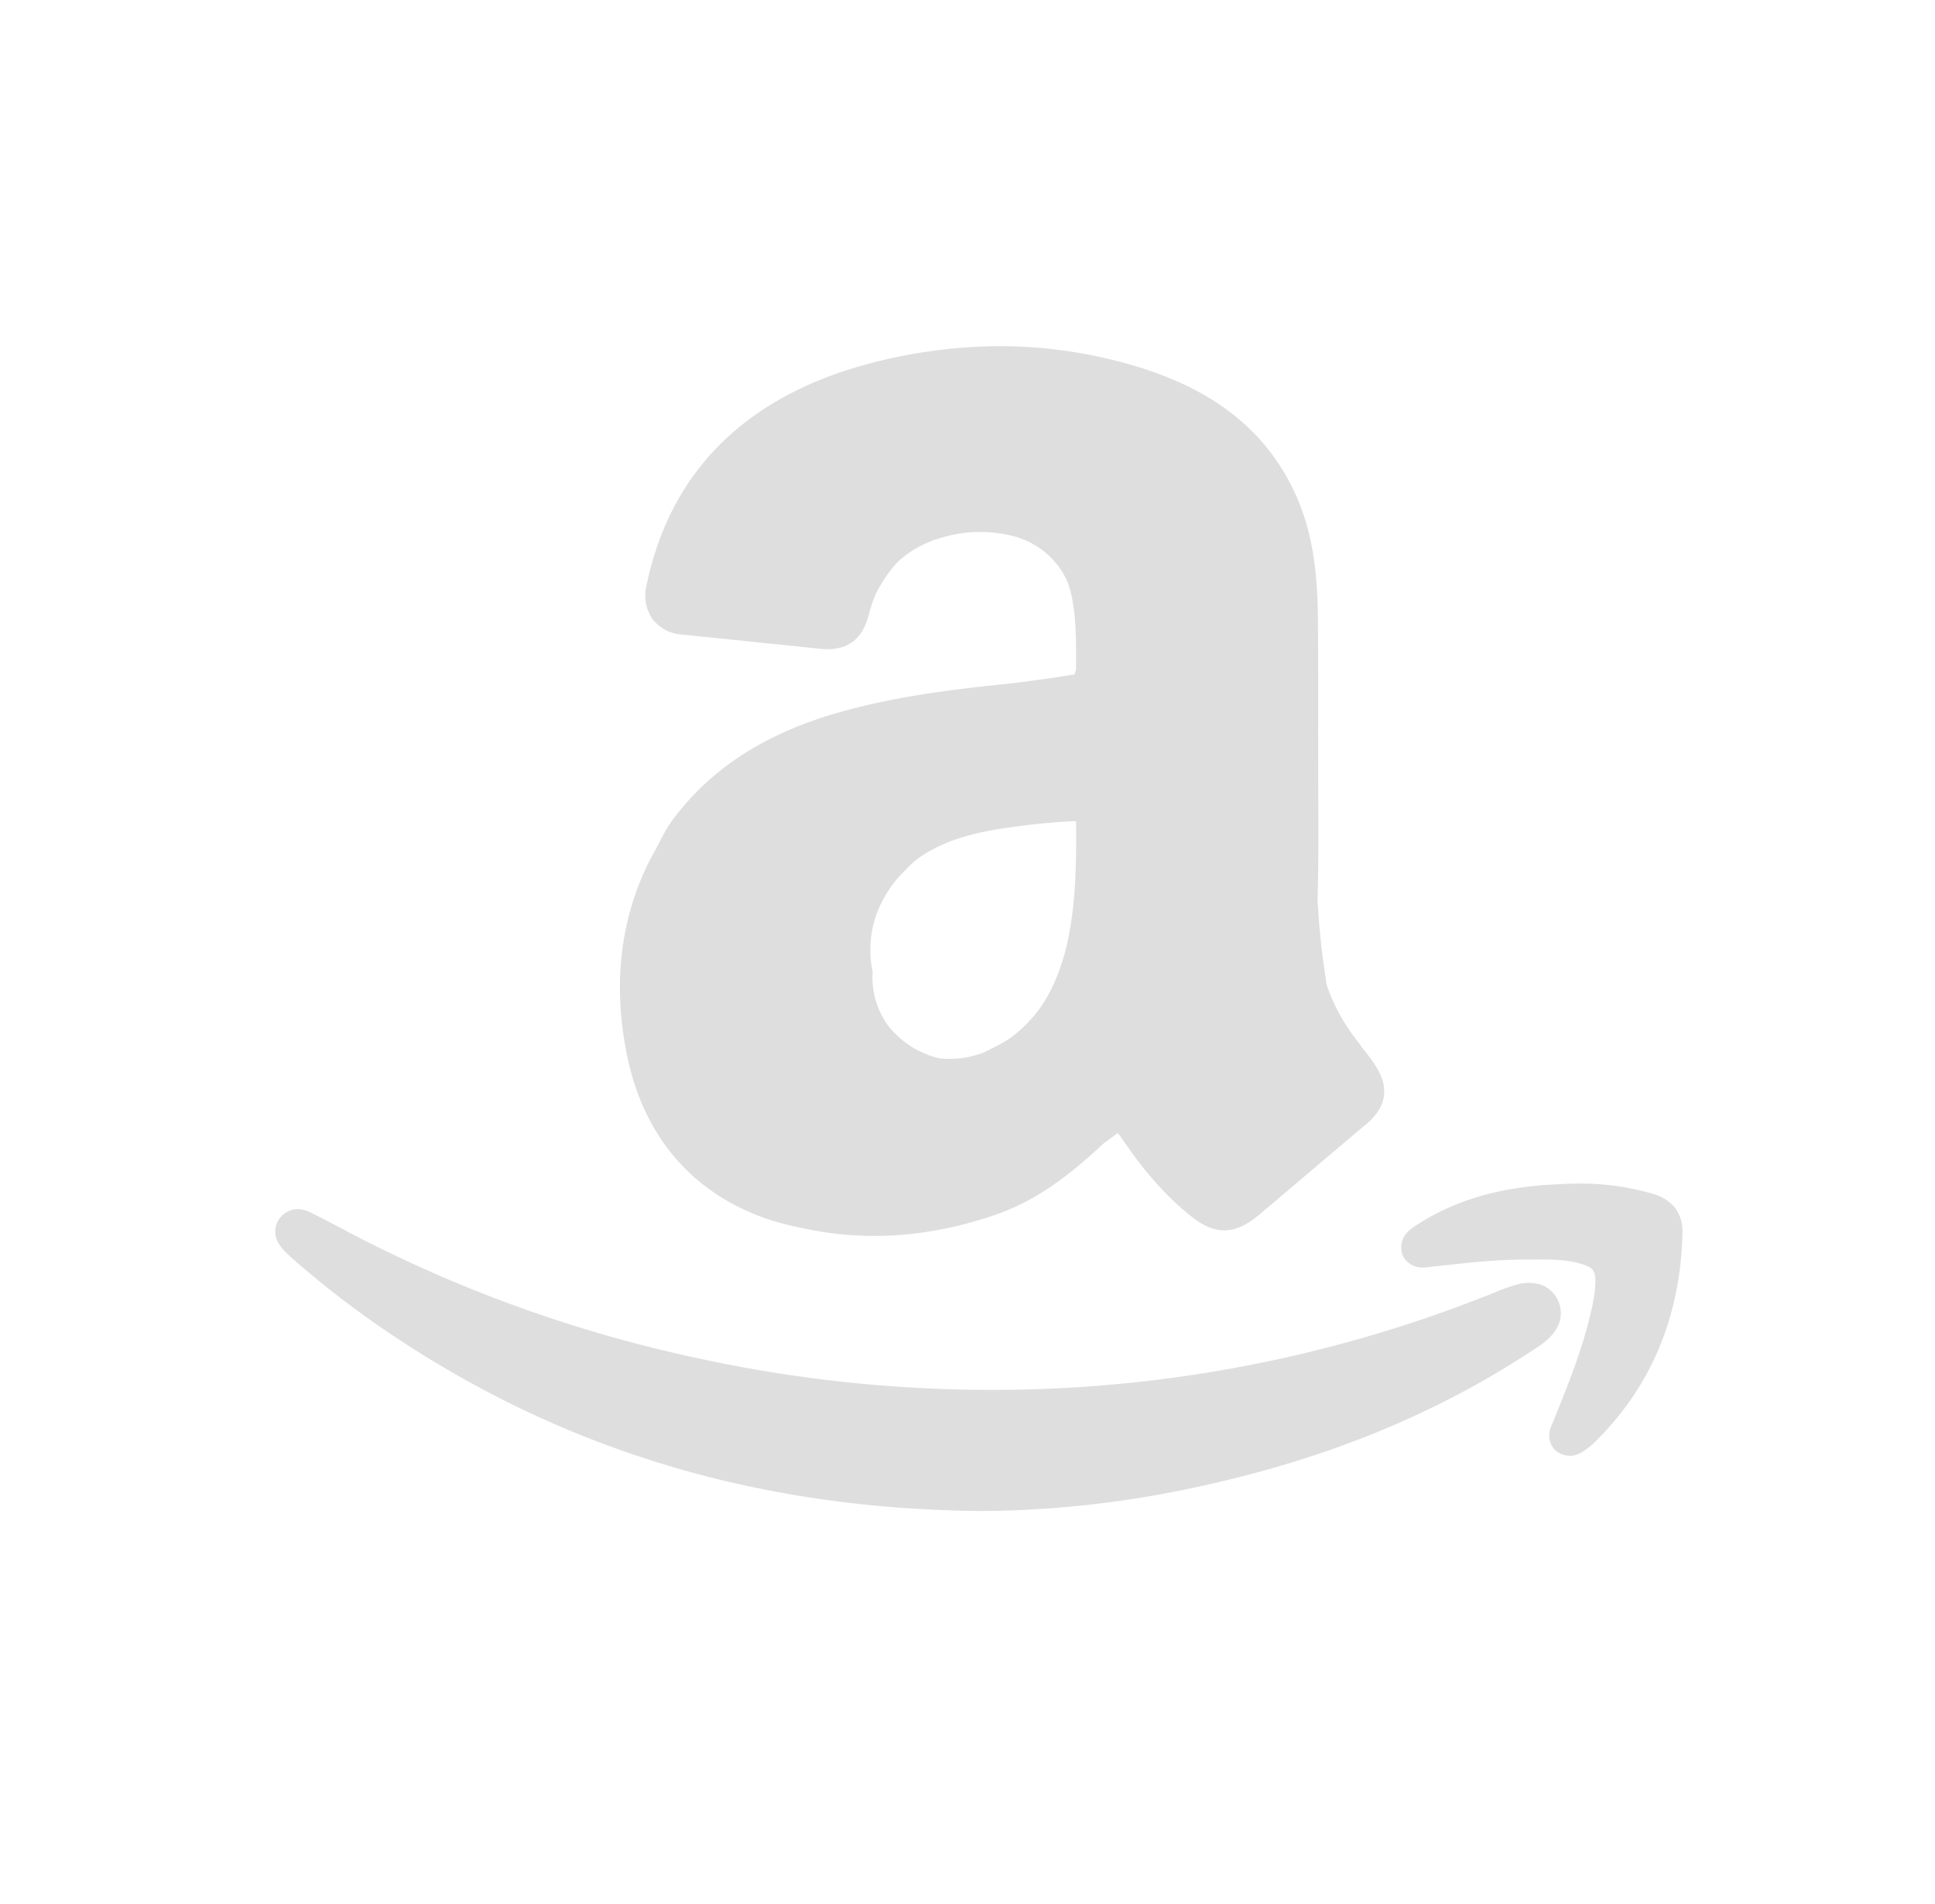<svg xmlns="http://www.w3.org/2000/svg" width="16.262" height="16" viewBox="-3 -3 22 22">
<path fill="#dedede" d="M8.338 1a6 6 0 0 0-1.512.212c-1.31.358-2.25 1.164-2.537 2.561a.48.48 0 0 0 .067.375.46.46 0 0 0 .335.184l.834.085q.116.015.23.024l.538.056c.143.015.275-.003.379-.08s.16-.197.195-.341a1.4 1.4 0 0 1 .084-.235q.101-.192.242-.347a1.2 1.2 0 0 1 .38-.237l.007-.004c.035-.016.075-.024.112-.037a1.54 1.54 0 0 1 .75-.04q.077.013.15.038l.027.01a.93.93 0 0 1 .522.469 1 1 0 0 1 .076.271c.042.245.038.506.037.778-.009.016-.008.038-.021.052-.225.038-.464.069-.698.1-.715.073-1.433.158-2.136.373h-.002c-.72.224-1.357.595-1.817 1.225-.079.108-.127.224-.19.336l-.048.086c-.373.723-.441 1.51-.268 2.32.19.88.722 1.535 1.582 1.842.179.063.357.102.536.136.709.138 1.422.068 2.119-.17.498-.168.892-.484 1.257-.824.054-.043.114-.08.166-.125.01.01.022.027.032.037.222.331.474.646.795.907.133.109.261.18.406.181.144 0 .273-.072.406-.183.412-.347.818-.694 1.229-1.04h.002c.108-.092.187-.195.207-.322.02-.126-.026-.252-.106-.373a2 2 0 0 0-.135-.18c-.018-.023-.03-.046-.048-.069a2.2 2.2 0 0 1-.362-.64l-.002-.002c-.003-.02-.01-.036-.011-.055a9 9 0 0 1-.102-.961c.015-.483.008-.962.008-1.438v-.132c-.002-.57.002-1.141-.004-1.71-.007-.483-.055-.98-.28-1.447-.39-.815-1.099-1.231-1.911-1.459A5.5 5.5 0 0 0 8.34 1zm.916 5.488c.004.206.002.432-.008.658 0 .045-.006.088-.008.133-.034.494-.133.991-.4 1.37a1.6 1.6 0 0 1-.317.327c-.065.049-.141.09-.219.129-.047.023-.09.05-.142.068a1.1 1.1 0 0 1-.447.06c-.104-.008-.192-.052-.282-.093a1 1 0 0 1-.2-.135 1 1 0 0 1-.13-.129.94.94 0 0 1-.197-.646 1.22 1.22 0 0 1 .133-.857 1.4 1.4 0 0 1 .156-.225q.025-.028.053-.055c.052-.056.105-.112.166-.16l.021-.015c.264-.189.577-.278.906-.334.299-.047.61-.084.914-.096zm5.8 4.19a5 5 0 0 0-.286.01c-.56.03-1.105.155-1.592.478h-.002c-.031.021-.076.05-.117.105a.26.26 0 0 0-.028.239.25.25 0 0 0 .184.134c.062.008.106-.002.135-.004h.002c.374-.04.74-.087 1.103-.084h.002c.22 0 .424-.01.617.043h.002v.002c.09.023.132.049.15.073.02.024.033.063.032.152q-.004.091-.018.17v.002c-.09.494-.282.962-.474 1.441-.013.029-.034.068-.041.125a.24.24 0 0 0 .078.203.26.26 0 0 0 .215.05.4.4 0 0 0 .138-.073h.002a1 1 0 0 0 .088-.074c.68-.666.998-1.494 1.018-2.428a.45.45 0 0 0-.088-.287.5.5 0 0 0-.25-.158 3 3 0 0 0-.87-.12zm-14.753.298a.2.2 0 0 0-.092.002.27.27 0 0 0-.164.111.26.26 0 0 0-.041.188.3.3 0 0 0 .062.13c.037.051.077.085.11.114v.002q.565.499 1.19.914c2.039 1.361 4.3 2.007 6.81 2.024h.002a12 12 0 0 0 2.576-.3c1.316-.292 2.563-.769 3.703-1.509.073-.048.153-.094.229-.158v-.002h.002a.5.5 0 0 0 .14-.18.35.35 0 0 0-.203-.467.5.5 0 0 0-.242-.01l-.002.002h-.004a2 2 0 0 0-.283.098 15.5 15.5 0 0 1-5.39 1.121 16 16 0 0 1-3.87-.371A15.8 15.8 0 0 1 .811 11.22v-.002c-.138-.07-.276-.146-.424-.217H.385a.3.3 0 0 0-.084-.025m13.037.399v.004h-.008zm1.676 2.142.004.002-.006.004z" color="#000" font-family="sans-serif" font-weight="400" overflow="visible" style="font-feature-settings:normal;font-variant-alternates:normal;font-variant-caps:normal;font-variant-ligatures:normal;font-variant-numeric:normal;font-variant-position:normal;isolation:auto;mix-blend-mode:normal;shape-padding:0;text-decoration-color:#000;text-decoration-line:none;text-decoration-style:solid;text-indent:0;text-orientation:mixed;text-transform:none;white-space:normal"/>
</svg>
